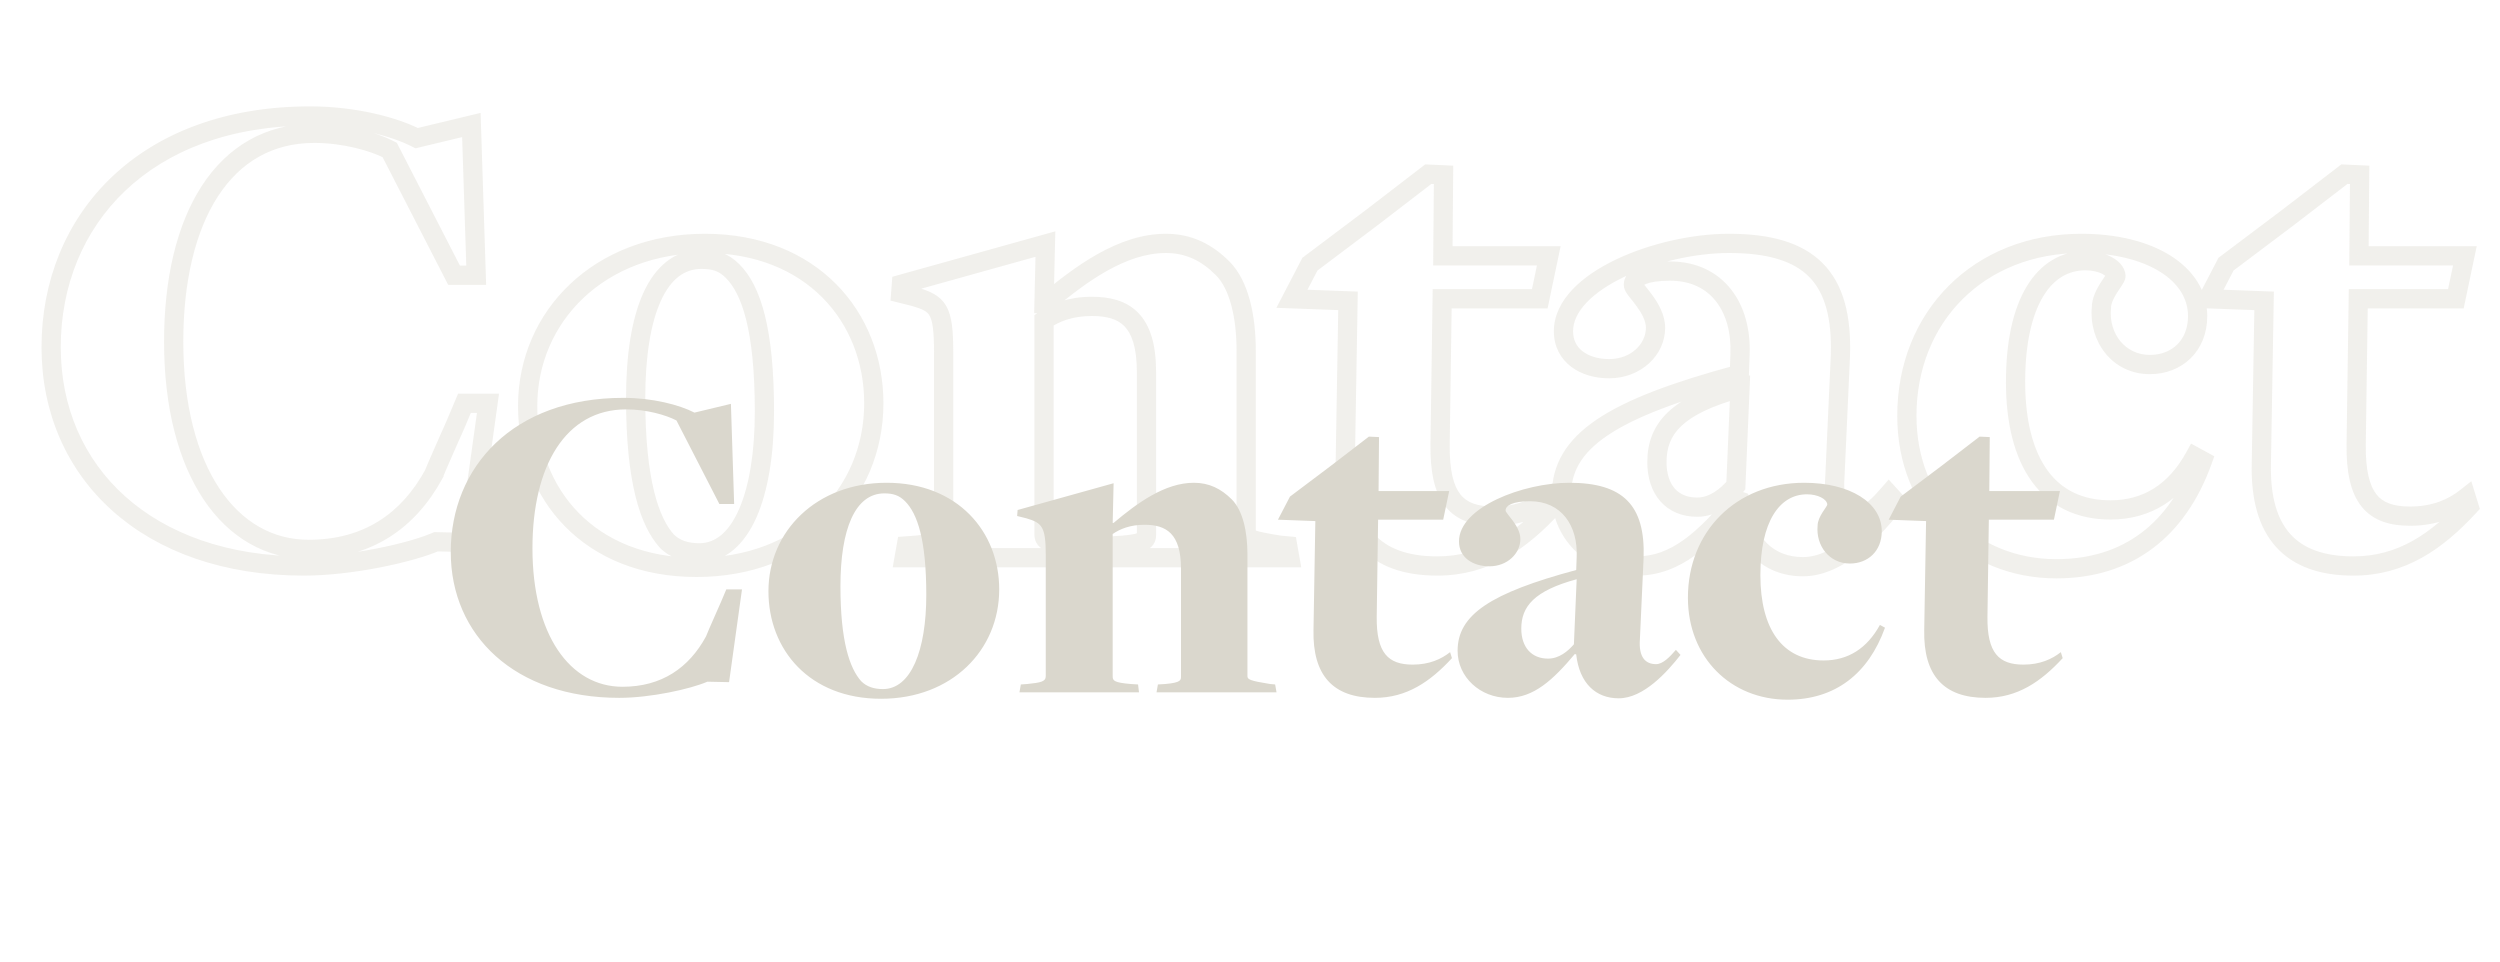 <svg width="260" height="100" viewBox="0 0 260 100" fill="none" xmlns="http://www.w3.org/2000/svg">
<path d="M45.35 56.344L45.371 55.344L45.153 55.34L44.953 55.426L45.35 56.344ZM48.734 56.416L48.713 57.416L49.602 57.435L49.724 56.554L48.734 56.416ZM50.75 41.944L51.74 42.082L51.899 40.944H50.75V41.944ZM48.302 41.944V40.944H47.638L47.38 41.556L48.302 41.944ZM46.718 45.616L45.812 45.193L45.807 45.203L45.803 45.213L46.718 45.616ZM45.134 49.288L46.012 49.766L46.134 49.542V49.288H45.134ZM40.526 15.592L41.415 15.135L41.27 14.852L40.989 14.705L40.526 15.592ZM47.222 28.624L46.333 29.081L46.611 29.624H47.222V28.624ZM49.526 28.624V29.624H50.559L50.525 28.592L49.526 28.624ZM49.022 13L50.021 12.968L49.982 11.741L48.788 12.028L49.022 13ZM43.334 14.368L42.876 15.257L43.206 15.427L43.568 15.34L43.334 14.368ZM31.598 59.864C36.614 59.864 42.944 58.474 45.747 57.262L44.953 55.426C42.428 56.518 36.374 57.864 31.598 57.864V59.864ZM45.329 57.344L48.713 57.416L48.755 55.416L45.371 55.344L45.329 57.344ZM49.724 56.554L51.74 42.082L49.76 41.806L47.743 56.278L49.724 56.554ZM50.75 40.944H48.302V42.944H50.75V40.944ZM47.38 41.556C46.799 42.937 46.305 44.136 45.812 45.193L47.624 46.039C48.139 44.937 48.653 43.687 49.224 42.332L47.38 41.556ZM45.803 45.213C45.407 46.112 45.01 47.015 44.712 47.702C44.563 48.044 44.437 48.338 44.348 48.551C44.303 48.657 44.265 48.749 44.238 48.821C44.224 48.855 44.209 48.895 44.197 48.932C44.191 48.95 44.181 48.979 44.172 49.013C44.167 49.029 44.16 49.057 44.153 49.092C44.148 49.115 44.134 49.191 44.134 49.288H46.134C46.134 49.383 46.12 49.455 46.116 49.475C46.11 49.505 46.104 49.529 46.101 49.54C46.095 49.563 46.09 49.577 46.09 49.577C46.089 49.58 46.092 49.571 46.101 49.546C46.12 49.498 46.15 49.424 46.193 49.323C46.276 49.122 46.398 48.84 46.546 48.498C46.842 47.817 47.237 46.92 47.633 46.019L45.803 45.213ZM44.256 48.81C41.75 53.415 37.822 56.136 32.102 56.136V58.136C38.622 58.136 43.19 54.953 46.012 49.766L44.256 48.81ZM32.102 56.136C28.374 56.136 25.159 54.306 22.835 50.829C20.494 47.326 19.062 42.139 19.062 35.536H17.062C17.062 42.397 18.546 48.01 21.172 51.941C23.817 55.898 27.622 58.136 32.102 58.136V56.136ZM19.062 35.536C19.062 29.206 20.338 24.001 22.671 20.412C24.977 16.866 28.326 14.864 32.678 14.864V12.864C27.597 12.864 23.639 15.254 20.994 19.322C18.378 23.347 17.062 28.978 17.062 35.536H19.062ZM32.678 14.864C35.694 14.864 38.558 15.693 40.063 16.479L40.989 14.705C39.182 13.763 35.998 12.864 32.678 12.864V14.864ZM39.636 16.049L46.333 29.081L48.111 28.167L41.415 15.135L39.636 16.049ZM47.222 29.624H49.526V27.624H47.222V29.624ZM50.525 28.592L50.021 12.968L48.023 13.032L48.526 28.656L50.525 28.592ZM48.788 12.028L43.1 13.396L43.568 15.34L49.256 13.972L48.788 12.028ZM43.792 13.479C41.251 12.17 36.913 11.064 32.246 11.064V13.064C36.651 13.064 40.665 14.118 42.876 15.257L43.792 13.479ZM32.246 11.064C23.429 11.064 16.436 13.835 11.64 18.395C6.844 22.956 4.318 29.238 4.318 36.112H6.318C6.318 29.738 8.652 23.996 13.018 19.845C17.384 15.693 23.855 13.064 32.246 13.064V11.064ZM4.318 36.112C4.318 42.897 6.93 48.861 11.689 53.12C16.441 57.373 23.264 59.864 31.598 59.864V57.864C23.66 57.864 17.343 55.495 13.023 51.63C8.71 47.77 6.318 42.359 6.318 36.112H4.318ZM69.348 56.272L68.603 56.938L68.621 56.959L68.641 56.979L69.348 56.272ZM76.188 28.192L76.895 27.485V27.485L76.188 28.192ZM72.732 56.496C71.542 56.496 70.678 56.188 70.055 55.565L68.641 56.979C69.747 58.084 71.187 58.496 72.732 58.496V56.496ZM70.094 55.606C68.556 53.883 67.108 50.038 67.108 41.44H65.108C65.108 50.122 66.541 54.629 68.603 56.938L70.094 55.606ZM67.108 41.44C67.108 37.036 67.68 33.584 68.737 31.271C69.778 28.993 71.199 27.968 72.948 27.968V25.968C70.162 25.968 68.163 27.715 66.918 30.441C65.688 33.132 65.108 36.916 65.108 41.44H67.108ZM72.948 27.968C73.566 27.968 74.016 28.034 74.39 28.169C74.754 28.301 75.101 28.518 75.481 28.899L76.895 27.485C76.34 26.93 75.751 26.535 75.071 26.289C74.401 26.046 73.699 25.968 72.948 25.968V27.968ZM75.481 28.899C77.114 30.532 78.5 34.255 78.5 42.808H80.5C80.5 34.225 79.15 29.74 76.895 27.485L75.481 28.899ZM78.5 42.808C78.5 47.058 77.913 50.574 76.848 52.989C75.783 55.405 74.362 56.496 72.732 56.496V58.496C75.495 58.496 77.458 56.563 78.678 53.795C79.9 51.026 80.5 47.198 80.5 42.808H78.5ZM72.444 60.008C83.966 60.008 91.876 52.045 91.876 41.944H89.876C89.876 50.851 82.954 58.008 72.444 58.008V60.008ZM91.876 41.944C91.876 37.202 90.167 32.785 86.961 29.549C83.748 26.308 79.092 24.312 73.308 24.312V26.312C78.613 26.312 82.74 28.132 85.54 30.957C88.346 33.788 89.876 37.686 89.876 41.944H91.876ZM73.308 24.312C61.867 24.312 53.876 32.267 53.876 42.232H55.876C55.876 33.477 62.862 26.312 73.308 26.312V24.312ZM53.876 42.232C53.876 47.038 55.563 51.493 58.762 54.75C61.967 58.013 66.626 60.008 72.444 60.008V58.008C67.102 58.008 62.977 56.187 60.189 53.348C57.394 50.503 55.876 46.569 55.876 42.232H53.876ZM94.25 56.776L94.178 55.779L93.4 55.834L93.265 56.602L94.25 56.776ZM94.034 58L93.049 57.826L92.842 59H94.034V58ZM112.682 58V59H113.806L113.675 57.883L112.682 58ZM112.538 56.776L113.531 56.659L113.433 55.83L112.6 55.778L112.538 56.776ZM111.386 56.704L111.3 57.7L111.312 57.701L111.323 57.702L111.386 56.704ZM108.578 33.304L108.011 32.48L107.578 32.778V33.304H108.578ZM116.786 56.704L116.848 57.702L116.86 57.701L116.871 57.7L116.786 56.704ZM115.634 56.776L115.571 55.778L114.786 55.827L114.649 56.602L115.634 56.776ZM115.418 58L114.433 57.826L114.226 59H115.418V58ZM134.138 58V59H135.33L135.123 57.826L134.138 58ZM133.922 56.776L134.907 56.602L134.774 55.849L134.012 55.78L133.922 56.776ZM133.13 56.704L132.973 57.692L133.006 57.697L133.039 57.7L133.13 56.704ZM108.722 31.576V32.576H109.087L109.366 32.34L108.722 31.576ZM108.578 31.576L107.578 31.553L107.554 32.576H108.578V31.576ZM108.722 25.384L109.721 25.407L109.753 24.058L108.453 24.421L108.722 25.384ZM93.746 29.56L93.477 28.597L92.802 28.785L92.749 29.483L93.746 29.56ZM93.674 30.496L92.677 30.419L92.612 31.261L93.431 31.466L93.674 30.496ZM95.114 30.856L95.396 29.897L95.376 29.891L95.356 29.886L95.114 30.856ZM95.258 56.704L95.329 57.702L95.345 57.7L95.361 57.699L95.258 56.704ZM93.265 56.602L93.049 57.826L95.019 58.174L95.234 56.95L93.265 56.602ZM94.034 59H112.682V57H94.034V59ZM113.675 57.883L113.531 56.659L111.545 56.893L111.689 58.117L113.675 57.883ZM112.6 55.778L111.448 55.706L111.323 57.702L112.475 57.774L112.6 55.778ZM111.471 55.708C110.185 55.597 109.66 55.477 109.458 55.383C109.397 55.355 109.475 55.377 109.54 55.496C109.593 55.594 109.578 55.656 109.578 55.552H107.578C107.578 55.772 107.598 56.113 107.785 56.454C107.982 56.816 108.29 57.045 108.615 57.197C109.187 57.463 110.066 57.595 111.3 57.7L111.471 55.708ZM109.578 55.552V44.968H107.578V55.552H109.578ZM109.578 44.968V33.304H107.578V44.968H109.578ZM109.144 34.128C110.138 33.445 111.526 32.864 113.546 32.864V30.864C111.101 30.864 109.321 31.579 108.011 32.48L109.144 34.128ZM113.546 32.864C115.129 32.864 116.22 33.188 116.942 33.93C117.675 34.682 118.234 36.076 118.234 38.704H120.234C120.234 35.86 119.64 33.834 118.375 32.534C117.099 31.224 115.346 30.864 113.546 30.864V32.864ZM118.234 38.704V55.48H120.234V38.704H118.234ZM118.234 55.48C118.234 55.688 118.23 55.662 118.238 55.631C118.266 55.523 118.339 55.438 118.383 55.407C118.386 55.404 118.302 55.46 118.007 55.528C117.724 55.593 117.308 55.656 116.7 55.708L116.871 57.7C117.524 57.644 118.044 57.572 118.455 57.477C118.856 57.385 119.226 57.257 119.527 57.047C119.868 56.809 120.08 56.495 120.173 56.137C120.247 55.856 120.234 55.56 120.234 55.48H118.234ZM116.723 55.706L115.571 55.778L115.696 57.774L116.848 57.702L116.723 55.706ZM114.649 56.602L114.433 57.826L116.403 58.174L116.619 56.95L114.649 56.602ZM115.418 59H134.138V57H115.418V59ZM135.123 57.826L134.907 56.602L132.937 56.95L133.153 58.174L135.123 57.826ZM134.012 55.78L133.22 55.708L133.039 57.7L133.831 57.772L134.012 55.78ZM133.287 55.716C131.68 55.461 130.901 55.294 130.525 55.154C130.339 55.085 130.389 55.07 130.473 55.169C130.523 55.23 130.562 55.303 130.584 55.377C130.603 55.444 130.602 55.487 130.602 55.48H128.602C128.602 55.738 128.652 56.112 128.942 56.457C129.192 56.754 129.531 56.919 129.83 57.03C130.426 57.251 131.412 57.443 132.973 57.692L133.287 55.716ZM130.602 55.48V36.472H128.602V55.48H130.602ZM130.602 36.472C130.602 34.646 130.416 32.846 129.992 31.255C129.571 29.675 128.895 28.23 127.861 27.197L126.447 28.611C127.141 29.305 127.689 30.381 128.06 31.771C128.427 33.151 128.602 34.77 128.602 36.472H130.602ZM127.861 27.197C126.053 25.389 123.937 24.312 121.25 24.312V26.312C123.315 26.312 124.943 27.107 126.447 28.611L127.861 27.197ZM121.25 24.312C118.75 24.312 116.364 25.184 114.173 26.41C111.982 27.637 109.926 29.253 108.077 30.811L109.366 32.34C111.19 30.803 113.129 29.287 115.15 28.156C117.171 27.024 119.214 26.312 121.25 26.312V24.312ZM108.722 30.576H108.578V32.576H108.722V30.576ZM109.577 31.599L109.721 25.407L107.722 25.361L107.578 31.553L109.577 31.599ZM108.453 24.421L93.477 28.597L94.014 30.523L108.99 26.347L108.453 24.421ZM92.749 29.483L92.677 30.419L94.671 30.573L94.743 29.637L92.749 29.483ZM93.431 31.466L94.871 31.826L95.356 29.886L93.916 29.526L93.431 31.466ZM94.832 31.815C96.062 32.177 96.441 32.416 96.674 32.826C96.811 33.066 96.935 33.438 97.018 34.066C97.102 34.693 97.138 35.513 97.138 36.616H99.138C99.138 35.487 99.102 34.561 99.001 33.802C98.9 33.044 98.727 32.39 98.413 31.838C97.746 30.664 96.613 30.255 95.396 29.897L94.832 31.815ZM97.138 36.616V55.48H99.138V36.616H97.138ZM97.138 55.48C97.138 55.537 97.128 55.474 97.19 55.394C97.239 55.33 97.265 55.348 97.132 55.398C96.819 55.514 96.245 55.597 95.155 55.709L95.361 57.699C96.359 57.595 97.225 57.498 97.83 57.272C98.156 57.151 98.51 56.957 98.773 56.617C99.048 56.26 99.138 55.855 99.138 55.48H97.138ZM95.186 55.706L94.178 55.779L94.321 57.773L95.329 57.702L95.186 55.706ZM161.505 52.672L162.24 53.35L162.63 52.927L162.461 52.378L161.505 52.672ZM161.217 51.736L162.173 51.442L161.743 50.046L160.597 50.951L161.217 51.736ZM149.769 46.192L148.769 46.178L148.769 46.179L149.769 46.192ZM149.985 31.072V30.072H148.999L148.985 31.058L149.985 31.072ZM160.137 31.072V32.072H160.949L161.116 31.277L160.137 31.072ZM161.073 26.608L162.052 26.813L162.304 25.608H161.073V26.608ZM150.057 26.608L149.057 26.599L149.048 27.608H150.057V26.608ZM150.129 18.184L151.129 18.192L151.137 17.229L150.174 17.185L150.129 18.184ZM148.545 18.112L148.59 17.113L148.226 17.096L147.936 17.319L148.545 18.112ZM142.641 22.648L143.243 23.447L143.25 23.441L142.641 22.648ZM136.233 27.472L135.632 26.673L135.45 26.809L135.346 27.011L136.233 27.472ZM134.361 31.072L133.474 30.611L132.745 32.013L134.324 32.071L134.361 31.072ZM140.193 31.288L141.193 31.305L141.21 30.325L140.23 30.289L140.193 31.288ZM139.905 48.28L140.905 48.3L140.905 48.297L139.905 48.28ZM149.481 59.864C154.85 59.864 158.769 57.116 162.24 53.35L160.77 51.994C157.473 55.572 154.048 57.864 149.481 57.864V59.864ZM162.461 52.378L162.173 51.442L160.261 52.03L160.549 52.966L162.461 52.378ZM160.597 50.951C159.389 51.906 157.731 52.68 155.385 52.68V54.68C158.223 54.68 160.31 53.727 161.837 52.521L160.597 50.951ZM155.385 52.68C153.619 52.68 152.562 52.265 151.898 51.441C151.187 50.56 150.734 48.986 150.769 46.205L148.769 46.179C148.732 49.086 149.179 51.256 150.341 52.697C151.548 54.195 153.335 54.68 155.385 54.68V52.68ZM150.769 46.206L150.985 31.086L148.985 31.058L148.769 46.178L150.769 46.206ZM149.985 32.072H160.137V30.072H149.985V32.072ZM161.116 31.277L162.052 26.813L160.094 26.403L159.158 30.867L161.116 31.277ZM161.073 25.608H150.057V27.608H161.073V25.608ZM151.057 26.616L151.129 18.192L149.129 18.175L149.057 26.599L151.057 26.616ZM150.174 17.185L148.59 17.113L148.5 19.111L150.084 19.183L150.174 17.185ZM147.936 17.319L142.032 21.855L143.25 23.441L149.154 18.905L147.936 17.319ZM142.04 21.849L135.632 26.673L136.835 28.271L143.242 23.447L142.04 21.849ZM135.346 27.011L133.474 30.611L135.248 31.533L137.12 27.933L135.346 27.011ZM134.324 32.071L140.156 32.287L140.23 30.289L134.398 30.073L134.324 32.071ZM139.193 31.271L138.905 48.263L140.905 48.297L141.193 31.305L139.193 31.271ZM138.905 48.26C138.831 51.919 139.609 54.861 141.44 56.888C143.286 58.932 146.033 59.864 149.481 59.864V57.864C146.377 57.864 144.264 57.032 142.924 55.548C141.569 54.047 140.836 51.697 140.905 48.3L138.905 48.26ZM180.96 40.36L181.959 40.403L182.017 39.036L180.698 39.395L180.96 40.36ZM180.528 50.512L181.284 51.167L181.513 50.903L181.527 50.554L180.528 50.512ZM197.16 52.168L197.947 52.785L198.468 52.12L197.9 51.495L197.16 52.168ZM196.44 51.376L197.18 50.703L196.422 49.87L195.685 50.721L196.44 51.376ZM190.824 49.72L191.821 49.797L191.823 49.781L191.823 49.765L190.824 49.72ZM191.4 37.048L192.399 37.093L192.4 37.083L191.4 37.048ZM180.96 36.904L179.961 36.86L179.961 36.868L180.96 36.904ZM180.888 38.92L181.148 39.886L181.861 39.694L181.888 38.956L180.888 38.92ZM180.672 52.024L180.988 51.075L180.343 50.86L179.906 51.381L180.672 52.024ZM180.888 52.096L181.882 51.986L181.811 51.35L181.204 51.147L180.888 52.096ZM176.496 51.744C175.445 51.744 174.688 51.387 174.184 50.82C173.667 50.238 173.32 49.327 173.32 48.064H171.32C171.32 49.681 171.766 51.11 172.689 52.148C173.624 53.201 174.956 53.744 176.496 53.744V51.744ZM173.32 48.064C173.32 46.565 173.743 45.366 174.846 44.315C176 43.215 177.971 42.209 181.222 41.325L180.698 39.395C177.326 40.311 174.976 41.428 173.466 42.867C171.906 44.354 171.32 46.108 171.32 48.064H173.32ZM179.961 40.318L179.529 50.469L181.527 50.554L181.959 40.403L179.961 40.318ZM179.773 49.857C178.883 50.884 177.77 51.744 176.496 51.744V53.744C178.679 53.744 180.302 52.3 181.284 51.167L179.773 49.857ZM187.512 59.936C189.798 59.936 191.911 58.74 193.644 57.326C195.394 55.897 196.888 54.137 197.947 52.785L196.373 51.551C195.345 52.863 193.958 54.487 192.379 55.776C190.781 57.08 189.114 57.936 187.512 57.936V59.936ZM197.9 51.495L197.18 50.703L195.7 52.049L196.42 52.841L197.9 51.495ZM195.685 50.721C195.216 51.261 194.763 51.758 194.317 52.12C193.853 52.496 193.538 52.608 193.344 52.608V54.608C194.231 54.608 194.995 54.144 195.576 53.674C196.173 53.19 196.728 52.571 197.196 52.031L195.685 50.721ZM193.344 52.608C192.744 52.608 192.406 52.425 192.192 52.13C191.942 51.785 191.721 51.094 191.821 49.797L189.827 49.643C189.711 51.154 189.922 52.407 190.572 53.304C191.259 54.251 192.288 54.608 193.344 54.608V52.608ZM191.823 49.765L192.399 37.093L190.401 37.003L189.825 49.675L191.823 49.765ZM192.4 37.083C192.548 32.826 191.727 29.554 189.553 27.37C187.386 25.192 184.088 24.312 179.808 24.312V26.312C183.881 26.312 186.523 27.16 188.135 28.78C189.741 30.394 190.541 32.99 190.401 37.013L192.4 37.083ZM179.808 24.312C176.059 24.312 171.61 25.299 168.074 26.983C166.305 27.826 164.714 28.866 163.551 30.091C162.386 31.319 161.6 32.79 161.6 34.456H163.6C163.6 33.458 164.066 32.454 165.002 31.468C165.941 30.479 167.302 29.566 168.934 28.789C172.202 27.233 176.357 26.312 179.808 26.312V24.312ZM161.6 34.456C161.6 36.038 162.294 37.3 163.399 38.141C164.477 38.961 165.893 39.344 167.352 39.344V37.344C166.219 37.344 165.26 37.043 164.61 36.549C163.987 36.076 163.6 35.395 163.6 34.456H161.6ZM167.352 39.344C170.628 39.344 173.176 36.961 173.176 34.096H171.176C171.176 35.695 169.693 37.344 167.352 37.344V39.344ZM173.176 34.096C173.176 32.712 172.427 31.498 171.833 30.682C171.536 30.273 171.209 29.876 171.023 29.636C170.918 29.501 170.857 29.415 170.825 29.363C170.764 29.262 170.872 29.39 170.872 29.632H168.872C168.872 30 169.053 30.297 169.117 30.403C169.211 30.557 169.33 30.717 169.442 30.861C169.688 31.179 169.937 31.475 170.216 31.858C170.774 32.626 171.176 33.392 171.176 34.096H173.176ZM170.872 29.632C170.872 29.825 170.71 29.73 171.169 29.537C171.613 29.35 172.415 29.192 173.688 29.192V27.192C172.297 27.192 171.191 27.358 170.394 27.693C169.61 28.023 168.872 28.647 168.872 29.632H170.872ZM173.688 29.192C175.851 29.192 177.425 30.022 178.456 31.331C179.506 32.664 180.061 34.589 179.961 36.86L181.959 36.948C182.075 34.324 181.443 31.892 180.027 30.093C178.591 28.27 176.421 27.192 173.688 27.192V29.192ZM179.961 36.868L179.889 38.884L181.888 38.956L181.96 36.94L179.961 36.868ZM180.629 37.954C173.919 39.758 169.153 41.538 166.054 43.636C164.491 44.694 163.315 45.856 162.532 47.179C161.743 48.511 161.384 49.954 161.384 51.52H163.384C163.384 50.278 163.664 49.192 164.253 48.198C164.847 47.194 165.786 46.232 167.175 45.292C169.979 43.394 174.466 41.682 181.148 39.886L180.629 37.954ZM161.384 51.52C161.384 56.243 165.429 59.864 170.232 59.864V57.864C166.395 57.864 163.384 55.005 163.384 51.52H161.384ZM170.232 59.864C174.777 59.864 178.073 56.676 181.438 52.667L179.906 51.381C176.503 55.436 173.752 57.864 170.232 57.864V59.864ZM180.356 52.973L180.572 53.045L181.204 51.147L180.988 51.075L180.356 52.973ZM179.894 52.206C180.165 54.639 181.008 56.584 182.362 57.927C183.725 59.279 185.52 59.936 187.512 59.936V57.936C185.976 57.936 184.711 57.441 183.771 56.507C182.82 55.564 182.116 54.089 181.882 51.986L179.894 52.206ZM229.058 47.92L229.999 48.259L230.289 47.452L229.537 47.042L229.058 47.92ZM228.266 47.488L228.745 46.61L227.869 46.133L227.389 47.007L228.266 47.488ZM220.058 28.696H221.058V28.654L221.054 28.613L220.058 28.696ZM218.546 32.008L219.542 32.101L219.546 32.054V32.008H218.546ZM213.866 60.152C217.763 60.152 221.13 59.089 223.87 57.036C226.605 54.988 228.651 52.002 229.999 48.259L228.117 47.581C226.873 51.038 225.031 53.668 222.671 55.436C220.318 57.199 217.385 58.152 213.866 58.152V60.152ZM229.537 47.042L228.745 46.61L227.787 48.366L228.579 48.798L229.537 47.042ZM227.389 47.007C225.527 50.399 222.889 52.032 219.482 52.032V54.032C223.707 54.032 226.973 51.921 229.143 47.969L227.389 47.007ZM219.482 52.032C216.566 52.032 214.413 50.936 212.954 48.941C211.462 46.9 210.618 43.809 210.618 39.712H208.618C208.618 44.039 209.502 47.608 211.34 50.121C213.211 52.68 215.99 54.032 219.482 54.032V52.032ZM210.618 39.712C210.618 35.669 211.342 32.724 212.49 30.824C213.611 28.969 215.125 28.112 216.89 28.112V26.112C214.335 26.112 212.213 27.415 210.778 29.79C209.37 32.12 208.618 35.475 208.618 39.712H210.618ZM216.89 28.112C217.585 28.112 218.202 28.265 218.621 28.474C219.1 28.714 219.07 28.881 219.061 28.779L221.054 28.613C220.974 27.647 220.188 27.022 219.515 26.686C218.782 26.319 217.851 26.112 216.89 26.112V28.112ZM219.058 28.696C219.058 28.47 219.15 28.338 219.108 28.417C219.091 28.449 219.055 28.509 218.987 28.612C218.871 28.788 218.649 29.106 218.455 29.416C218.068 30.032 217.546 30.981 217.546 32.008H219.546C219.546 31.595 219.78 31.068 220.149 30.478C220.333 30.185 220.489 29.968 220.656 29.713C220.73 29.602 220.812 29.473 220.878 29.348C220.919 29.27 221.058 29.012 221.058 28.696H219.058ZM217.55 31.915C217.218 35.49 219.654 38.912 223.586 38.912V36.912C221.038 36.912 219.298 34.718 219.542 32.101L217.55 31.915ZM223.586 38.912C225.223 38.912 226.726 38.342 227.823 37.267C228.924 36.188 229.554 34.662 229.554 32.872H227.554C227.554 34.178 227.104 35.172 226.423 35.839C225.738 36.51 224.757 36.912 223.586 36.912V38.912ZM229.554 32.872C229.554 30.215 228.06 28.038 225.709 26.57C223.374 25.112 220.152 24.312 216.458 24.312V26.312C219.892 26.312 222.718 27.06 224.649 28.266C226.564 29.462 227.554 31.064 227.554 32.872H229.554ZM216.458 24.312C205.252 24.312 197.314 32.389 197.314 43.24H199.314C199.314 33.499 206.352 26.312 216.458 26.312V24.312ZM197.314 43.24C197.314 53.143 204.449 60.152 213.866 60.152V58.152C205.571 58.152 199.314 52.057 199.314 43.24H197.314ZM256.779 52.672L257.514 53.35L257.903 52.927L257.734 52.378L256.779 52.672ZM256.491 51.736L257.446 51.442L257.017 50.046L255.871 50.951L256.491 51.736ZM245.042 46.192L244.043 46.178L244.043 46.179L245.042 46.192ZM245.258 31.072V30.072H244.273L244.259 31.058L245.258 31.072ZM255.411 31.072V32.072H256.223L256.389 31.277L255.411 31.072ZM256.346 26.608L257.325 26.813L257.578 25.608H256.346V26.608ZM245.331 26.608L244.331 26.599L244.322 27.608H245.331V26.608ZM245.402 18.184L246.402 18.192L246.411 17.229L245.448 17.185L245.402 18.184ZM243.818 18.112L243.864 17.113L243.499 17.096L243.209 17.319L243.818 18.112ZM237.915 22.648L238.516 23.447L238.524 23.441L237.915 22.648ZM231.507 27.472L230.905 26.673L230.724 26.809L230.619 27.011L231.507 27.472ZM229.635 31.072L228.747 30.611L228.018 32.013L229.597 32.071L229.635 31.072ZM235.467 31.288L236.466 31.305L236.483 30.325L235.504 30.289L235.467 31.288ZM235.178 48.28L236.178 48.3L236.178 48.297L235.178 48.28ZM244.755 59.864C250.123 59.864 254.043 57.116 257.514 53.35L256.043 51.994C252.746 55.572 249.322 57.864 244.755 57.864V59.864ZM257.734 52.378L257.446 51.442L255.535 52.03L255.823 52.966L257.734 52.378ZM255.871 50.951C254.662 51.906 253.004 52.68 250.659 52.68V54.68C253.497 54.68 255.583 53.727 257.11 52.521L255.871 50.951ZM250.659 52.68C248.893 52.68 247.835 52.265 247.171 51.441C246.46 50.56 246.007 48.986 246.042 46.205L244.043 46.179C244.006 49.086 244.453 51.256 245.614 52.697C246.822 54.195 248.608 54.68 250.659 54.68V52.68ZM246.042 46.206L246.258 31.086L244.259 31.058L244.043 46.178L246.042 46.206ZM245.258 32.072H255.411V30.072H245.258V32.072ZM256.389 31.277L257.325 26.813L255.368 26.403L254.432 30.867L256.389 31.277ZM256.346 25.608H245.331V27.608H256.346V25.608ZM246.33 26.616L246.402 18.192L244.403 18.175L244.331 26.599L246.33 26.616ZM245.448 17.185L243.864 17.113L243.773 19.111L245.357 19.183L245.448 17.185ZM243.209 17.319L237.305 21.855L238.524 23.441L244.428 18.905L243.209 17.319ZM237.313 21.849L230.905 26.673L232.108 28.271L238.516 23.447L237.313 21.849ZM230.619 27.011L228.747 30.611L230.522 31.533L232.394 27.933L230.619 27.011ZM229.597 32.071L235.429 32.287L235.504 30.289L229.672 30.073L229.597 32.071ZM234.467 31.271L234.179 48.263L236.178 48.297L236.466 31.305L234.467 31.271ZM234.179 48.26C234.104 51.919 234.882 54.861 236.713 56.888C238.559 58.932 241.306 59.864 244.755 59.864V57.864C241.651 57.864 239.538 57.032 238.198 55.548C236.843 54.047 236.109 51.697 236.178 48.3L234.179 48.26Z" fill="#DAD7CD" fill-opacity="0.39"/>
<path d="M64.399 72.576C67.663 72.576 71.791 71.664 73.567 70.896L75.823 70.944L77.167 61.296H75.535C75.151 62.208 74.815 63.024 74.479 63.744C73.951 64.944 73.423 66.144 73.423 66.192C71.647 69.456 68.815 71.424 64.735 71.424C59.263 71.424 55.375 66 55.375 57.024C55.375 48.432 58.831 42.576 65.119 42.576C67.231 42.576 69.247 43.152 70.351 43.728L74.815 52.416H76.351L76.015 42L72.223 42.912C70.639 42.096 67.855 41.376 64.831 41.376C53.359 41.376 46.879 48.576 46.879 57.408C46.879 66.096 53.551 72.576 64.399 72.576ZM91.822 71.664C90.91 71.664 90.142 71.424 89.566 70.848C88.366 69.504 87.406 66.72 87.406 60.96C87.406 55.008 88.942 51.312 91.966 51.312C92.878 51.312 93.502 51.504 94.126 52.128C95.422 53.424 96.334 56.16 96.334 61.872C96.334 67.632 94.75 71.664 91.822 71.664ZM91.63 72.672C98.974 72.672 103.918 67.632 103.918 61.296C103.918 55.296 99.598 50.208 92.206 50.208C84.91 50.208 79.918 55.248 79.918 61.488C79.918 67.584 84.19 72.672 91.63 72.672ZM106.167 71.184L106.023 72H118.455L118.359 71.184L117.591 71.136C115.911 70.992 115.719 70.8 115.719 70.368V63.312V55.536C116.487 55.008 117.543 54.576 119.031 54.576C121.287 54.576 122.823 55.488 122.823 59.136V70.32C122.823 70.704 122.871 70.992 121.191 71.136L120.423 71.184L120.279 72H132.759L132.615 71.184L132.087 71.136C129.975 70.8 129.734 70.656 129.734 70.32V57.648C129.734 55.296 129.255 53.088 128.103 51.936C126.999 50.832 125.751 50.208 124.167 50.208C121.143 50.208 118.263 52.32 115.815 54.384H115.719L115.815 50.256L105.831 53.04L105.783 53.664L106.743 53.904C108.375 54.384 108.759 54.768 108.759 57.744V70.32C108.759 70.896 108.23 70.992 106.839 71.136L106.167 71.184ZM142.987 72.576C146.299 72.576 148.747 70.896 151.003 68.448L150.811 67.824C149.899 68.544 148.651 69.12 146.923 69.12C144.379 69.12 143.131 67.92 143.179 64.128L143.323 54.048H150.091L150.715 51.072H143.371L143.419 45.456L142.363 45.408L138.427 48.432L134.155 51.648L132.907 54.048L136.795 54.192L136.603 65.52C136.507 70.224 138.619 72.576 142.987 72.576ZM160.998 68.496C159.27 68.496 158.214 67.296 158.214 65.376C158.214 63.072 159.558 61.44 163.974 60.24L163.686 67.008C163.062 67.728 162.15 68.496 160.998 68.496ZM168.342 72.624C170.934 72.624 173.382 69.888 174.774 68.112L174.294 67.584C173.67 68.304 172.95 69.072 172.23 69.072C171.126 69.072 170.406 68.352 170.55 66.48L170.934 58.032C171.126 52.512 168.774 50.208 163.206 50.208C158.406 50.208 151.734 52.752 151.734 56.304C151.734 57.984 153.174 58.896 154.902 58.896C156.773 58.896 158.118 57.552 158.118 56.064C158.118 54.672 156.582 53.424 156.582 53.088C156.582 52.56 157.35 52.128 159.126 52.128C162.39 52.128 164.118 54.672 163.974 57.936L163.926 59.28C154.998 61.68 151.59 63.936 151.59 67.68C151.59 70.416 153.942 72.576 156.822 72.576C159.51 72.576 161.526 70.704 163.782 68.016L163.926 68.064C164.262 71.088 165.99 72.624 168.342 72.624ZM185.911 72.768C190.855 72.768 194.311 70.08 196.039 65.28L195.511 64.992C194.167 67.44 192.199 68.688 189.655 68.688C185.383 68.688 183.079 65.424 183.079 59.808C183.079 54.288 185.047 51.408 187.927 51.408C189.031 51.408 189.991 51.888 190.039 52.464C190.039 52.704 189.031 53.712 189.031 54.672C188.839 56.736 190.231 58.608 192.391 58.608C194.263 58.608 195.703 57.312 195.703 55.248C195.703 52.272 192.391 50.208 187.639 50.208C180.535 50.208 175.543 55.296 175.543 62.16C175.543 68.4 180.007 72.768 185.911 72.768ZM206.503 72.576C209.815 72.576 212.263 70.896 214.519 68.448L214.327 67.824C213.415 68.544 212.167 69.12 210.439 69.12C207.895 69.12 206.647 67.92 206.695 64.128L206.839 54.048H213.607L214.231 51.072H206.887L206.935 45.456L205.879 45.408L201.943 48.432L197.671 51.648L196.423 54.048L200.311 54.192L200.119 65.52C200.023 70.224 202.135 72.576 206.503 72.576Z" fill="#DAD7CD"/>
</svg>
